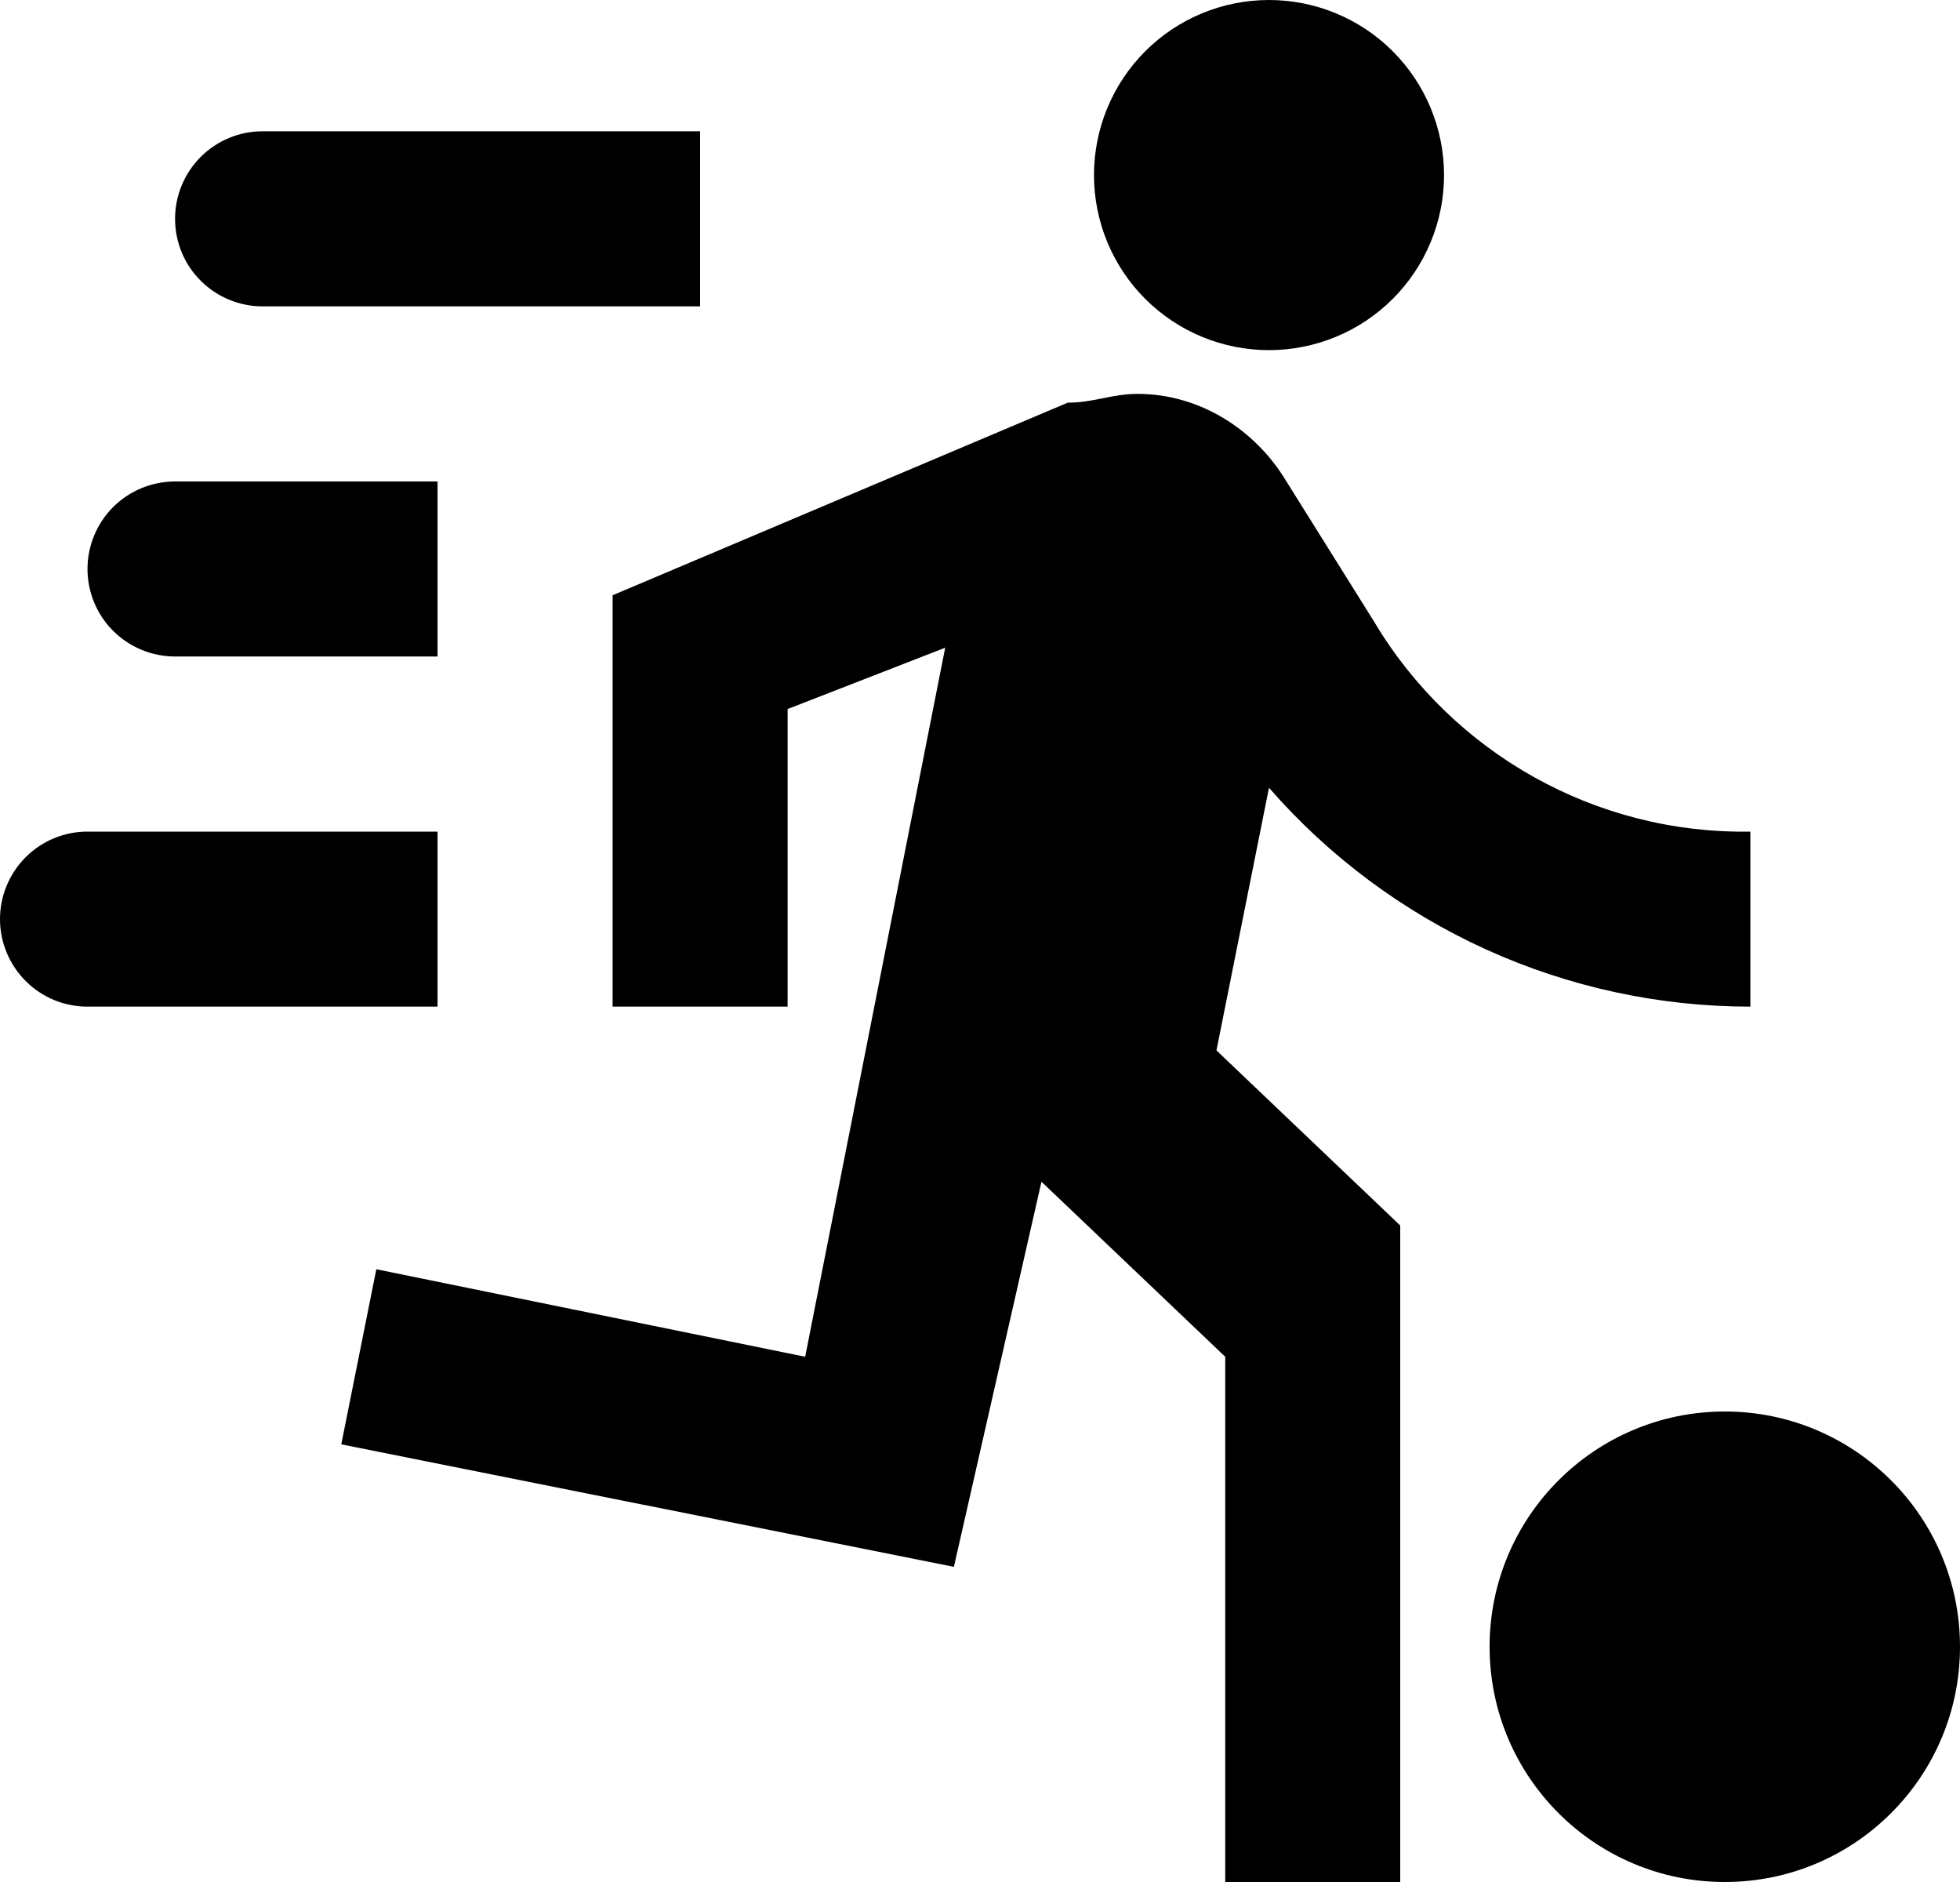 <svg class="svgicon svgicon-run-ball" xmlns="http://www.w3.org/2000/svg" width="25" height="24" viewBox="0 0 25 24"><path d="M22 24C23.657 24 25 22.657 25 21C25 19.343 23.657 18 22 18C20.343 18 19 19.343 19 21C19 22.657 20.343 24 22 24Z"/><path d="M16.186 4.465C16.778 4.465 17.346 4.23 17.765 3.811C18.183 3.393 18.419 2.825 18.419 2.233C18.419 1.64 18.183 1.073 17.765 0.654C17.346 0.235 16.778 0 16.186 0C15.594 0 15.026 0.235 14.607 0.654C14.189 1.073 13.954 1.64 13.954 2.233C13.954 2.825 14.189 3.393 14.607 3.811C15.026 4.23 15.594 4.465 16.186 4.465ZM12.167 19.981L13.284 15.07L15.628 17.302V24H17.86V15.628L15.516 13.395L16.186 10.046C16.951 10.923 17.895 11.626 18.953 12.107C20.012 12.588 21.162 12.837 22.326 12.837V10.605C20.361 10.638 18.53 9.611 17.526 7.926L16.409 6.14C16.007 5.47 15.293 5.023 14.512 5.023C14.177 5.023 13.954 5.135 13.619 5.135L7.814 7.591V12.837H10.046V9.042L12.056 8.26L10.27 17.302L4.8 16.186L4.353 18.419L12.167 19.981ZM2.233 8.372C1.937 8.372 1.653 8.254 1.443 8.045C1.234 7.836 1.116 7.552 1.116 7.256C1.116 6.96 1.234 6.676 1.443 6.466C1.653 6.257 1.937 6.14 2.233 6.14H5.581V8.372H2.233ZM3.349 3.907C3.053 3.907 2.769 3.789 2.56 3.58C2.35 3.371 2.233 3.087 2.233 2.791C2.233 2.495 2.35 2.211 2.56 2.001C2.769 1.792 3.053 1.674 3.349 1.674H8.93V3.907H3.349ZM1.116 12.837C0.82 12.837 0.536 12.72 0.327 12.51C0.118 12.301 0 12.017 0 11.721C0 11.425 0.118 11.141 0.327 10.932C0.536 10.722 0.82 10.605 1.116 10.605H5.581V12.837H1.116Z"/></svg>
